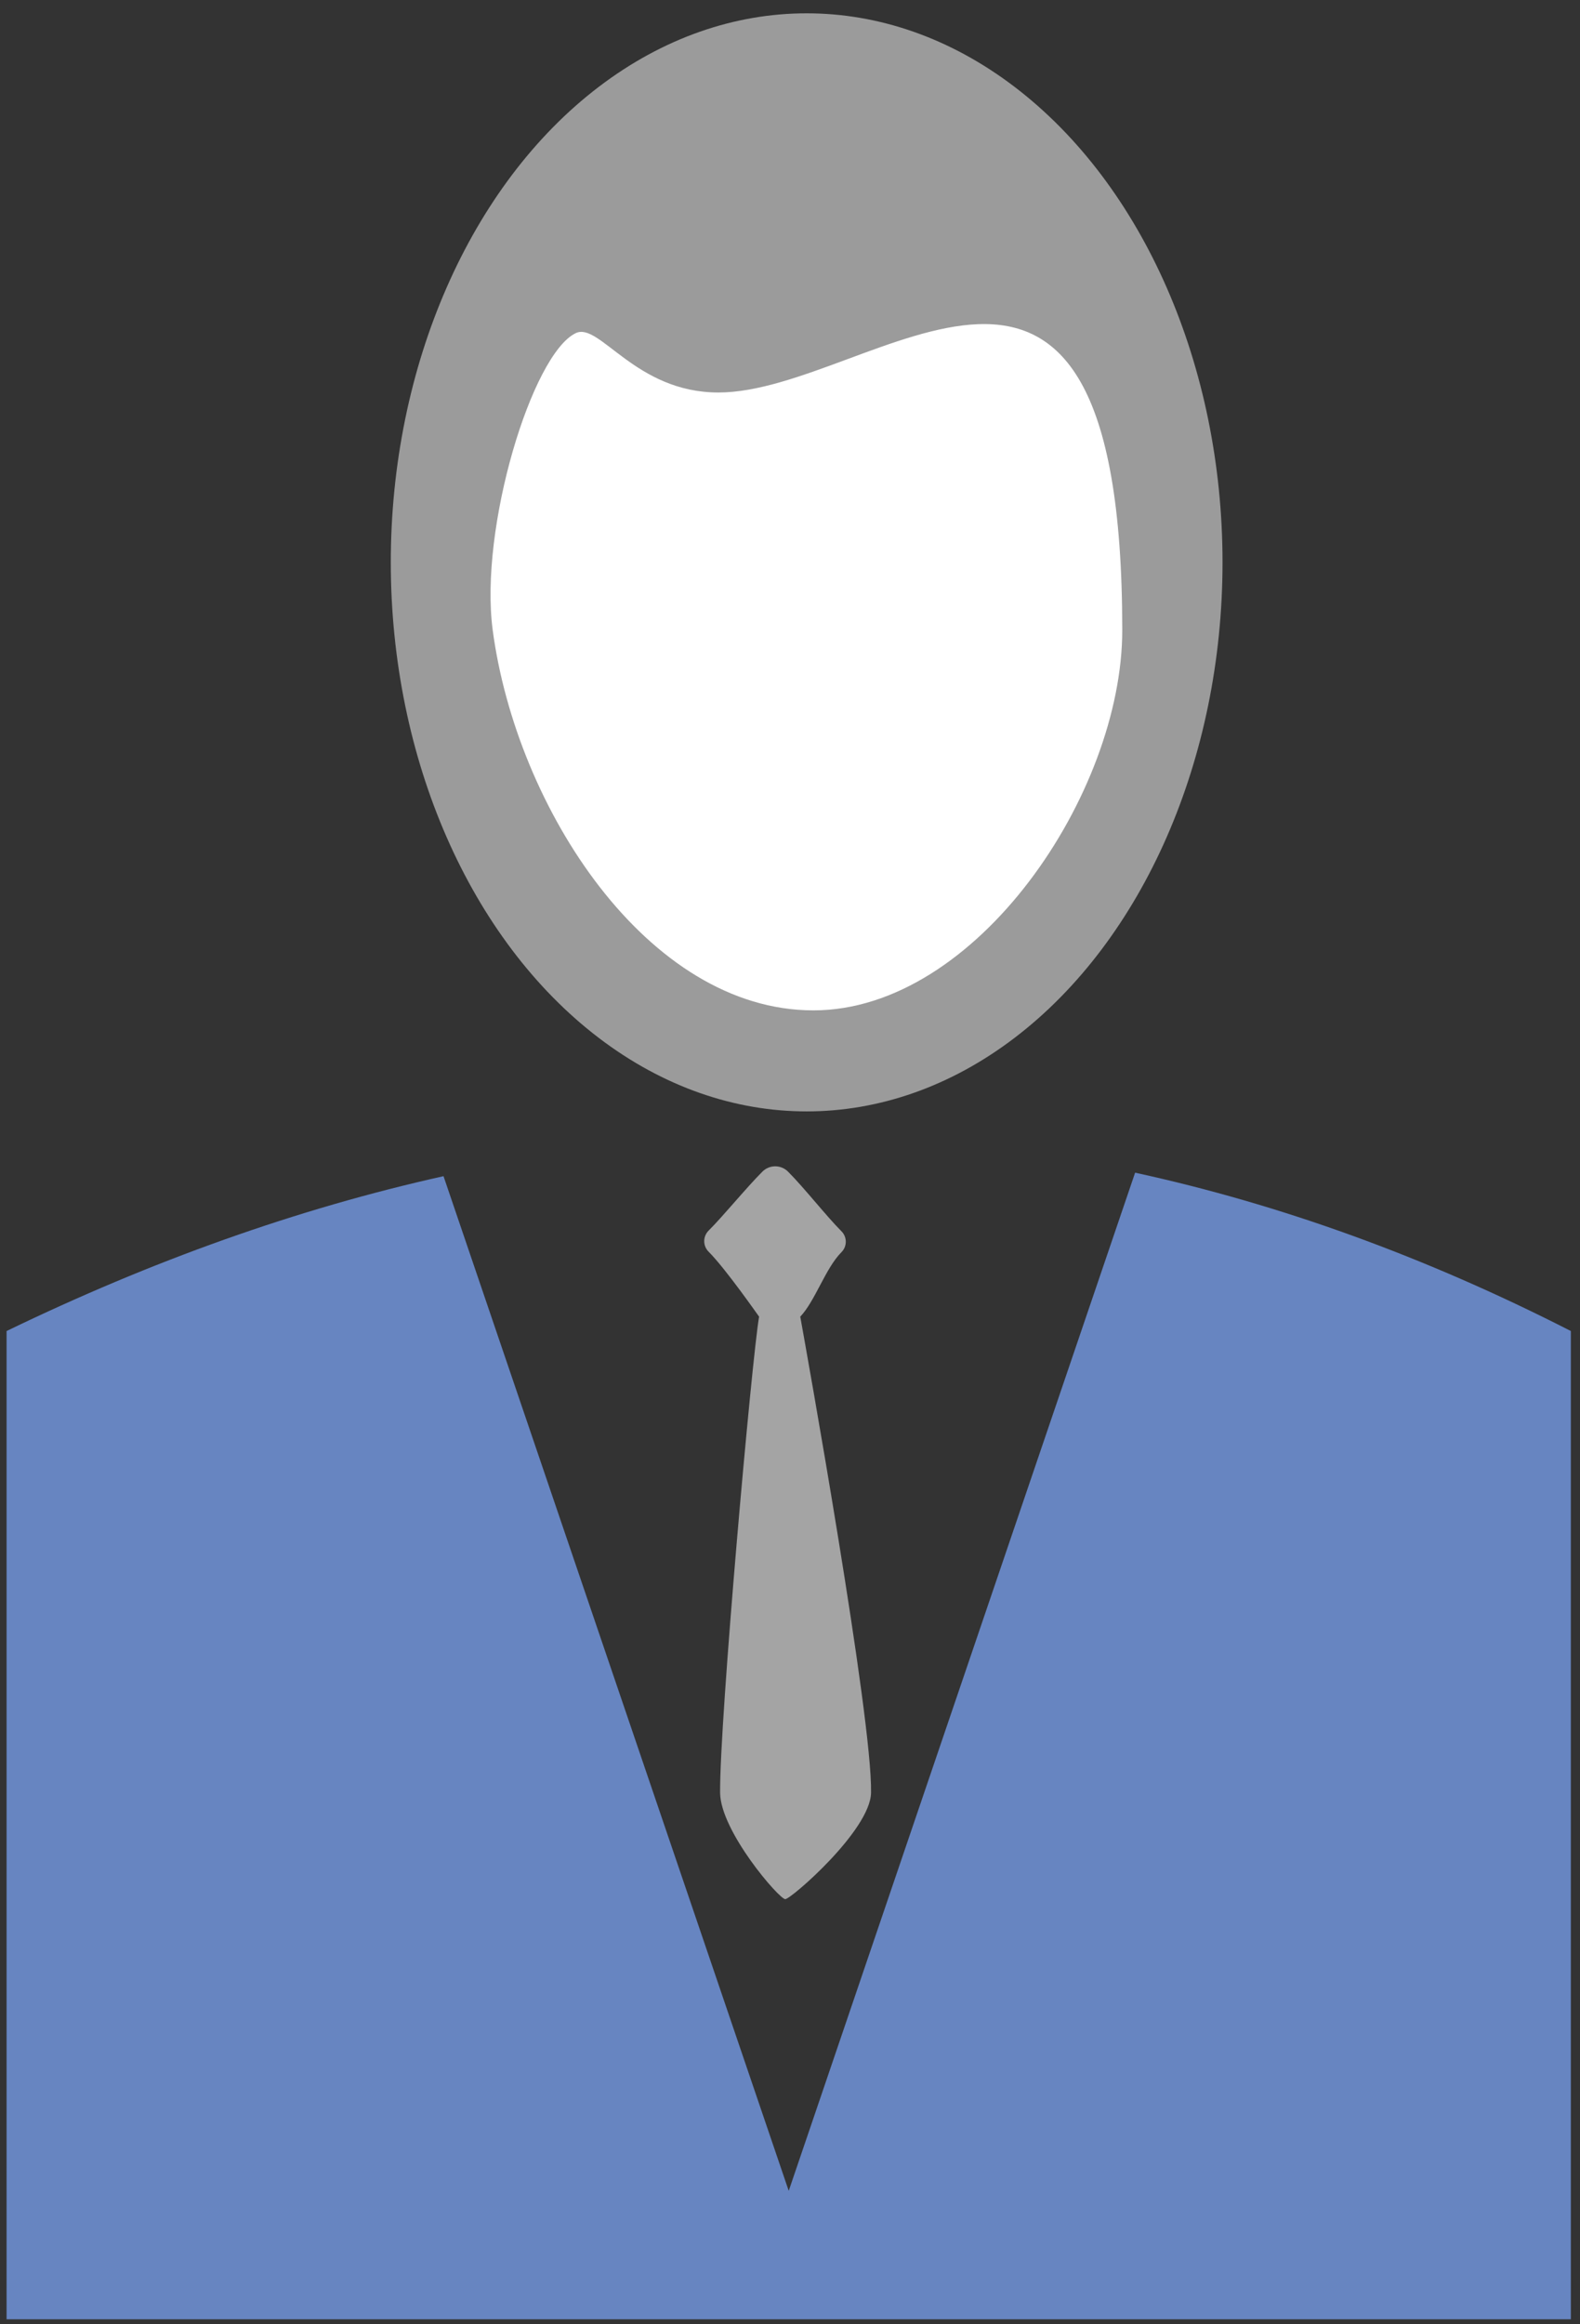 <?xml version="1.0" encoding="UTF-8" standalone="no"?><!DOCTYPE svg PUBLIC "-//W3C//DTD SVG 1.1//EN" "http://www.w3.org/Graphics/SVG/1.1/DTD/svg11.dtd"><svg width="100%" height="100%" viewBox="0 0 68 100" version="1.1" xmlns="http://www.w3.org/2000/svg" xmlns:xlink="http://www.w3.org/1999/xlink" xml:space="preserve" xmlns:serif="http://www.serif.com/" style="fill-rule:evenodd;clip-rule:evenodd;stroke-linejoin:round;stroke-miterlimit:2;"><rect x="0" y="0" width="68" height="100" fill="#333333" stroke="none"/><g id="EM-Krawatte" serif:id="EM Krawatte"><path d="M32.67,56.648c-0.313,1.801 -1.705,17.411 -1.678,20.484c0.015,1.656 2.551,4.586 2.805,4.577c0.254,-0.01 3.659,-2.962 3.691,-4.577c0.064,-3.206 -2.819,-19.219 -3.046,-20.484c0.646,-0.682 1.084,-2.085 1.772,-2.774c0.249,-0.249 0.249,-0.652 -0,-0.901c-0.653,-0.653 -1.595,-1.861 -2.3,-2.566c-0.146,-0.146 -0.344,-0.228 -0.551,-0.228c-0.206,0 -0.404,0.082 -0.55,0.228c-0.704,0.704 -1.664,1.887 -2.317,2.54c-0.12,0.12 -0.188,0.283 -0.188,0.453c0,0.17 0.068,0.332 0.188,0.452c0.748,0.749 2.162,2.786 2.174,2.796Z" style="fill:#a4a4a4;"/><ellipse cx="34.717" cy="24.195" rx="17.898" ry="23.622" style="fill:#9b9b9b;"/><path d="M21.205,27.111c-0.585,-4.385 1.694,-11.887 3.578,-12.78c1.023,-0.485 2.556,2.556 6.135,2.556c6.646,-0 17.382,-11.247 17.382,10.224c-0,7.026 -6.266,16.359 -13.292,16.359c-7.135,0 -12.781,-8.69 -13.803,-16.359Z" style="fill:#fff;"/><path d="M19.088,50.604l14.857,43.654l14.908,-43.805c6.228,1.356 12.479,3.608 18.753,6.813l0,42.519l-67.323,0l0,-42.519c6.247,-3.022 12.515,-5.263 18.805,-6.662Z" style="fill:#6785c1;"/></g></svg>